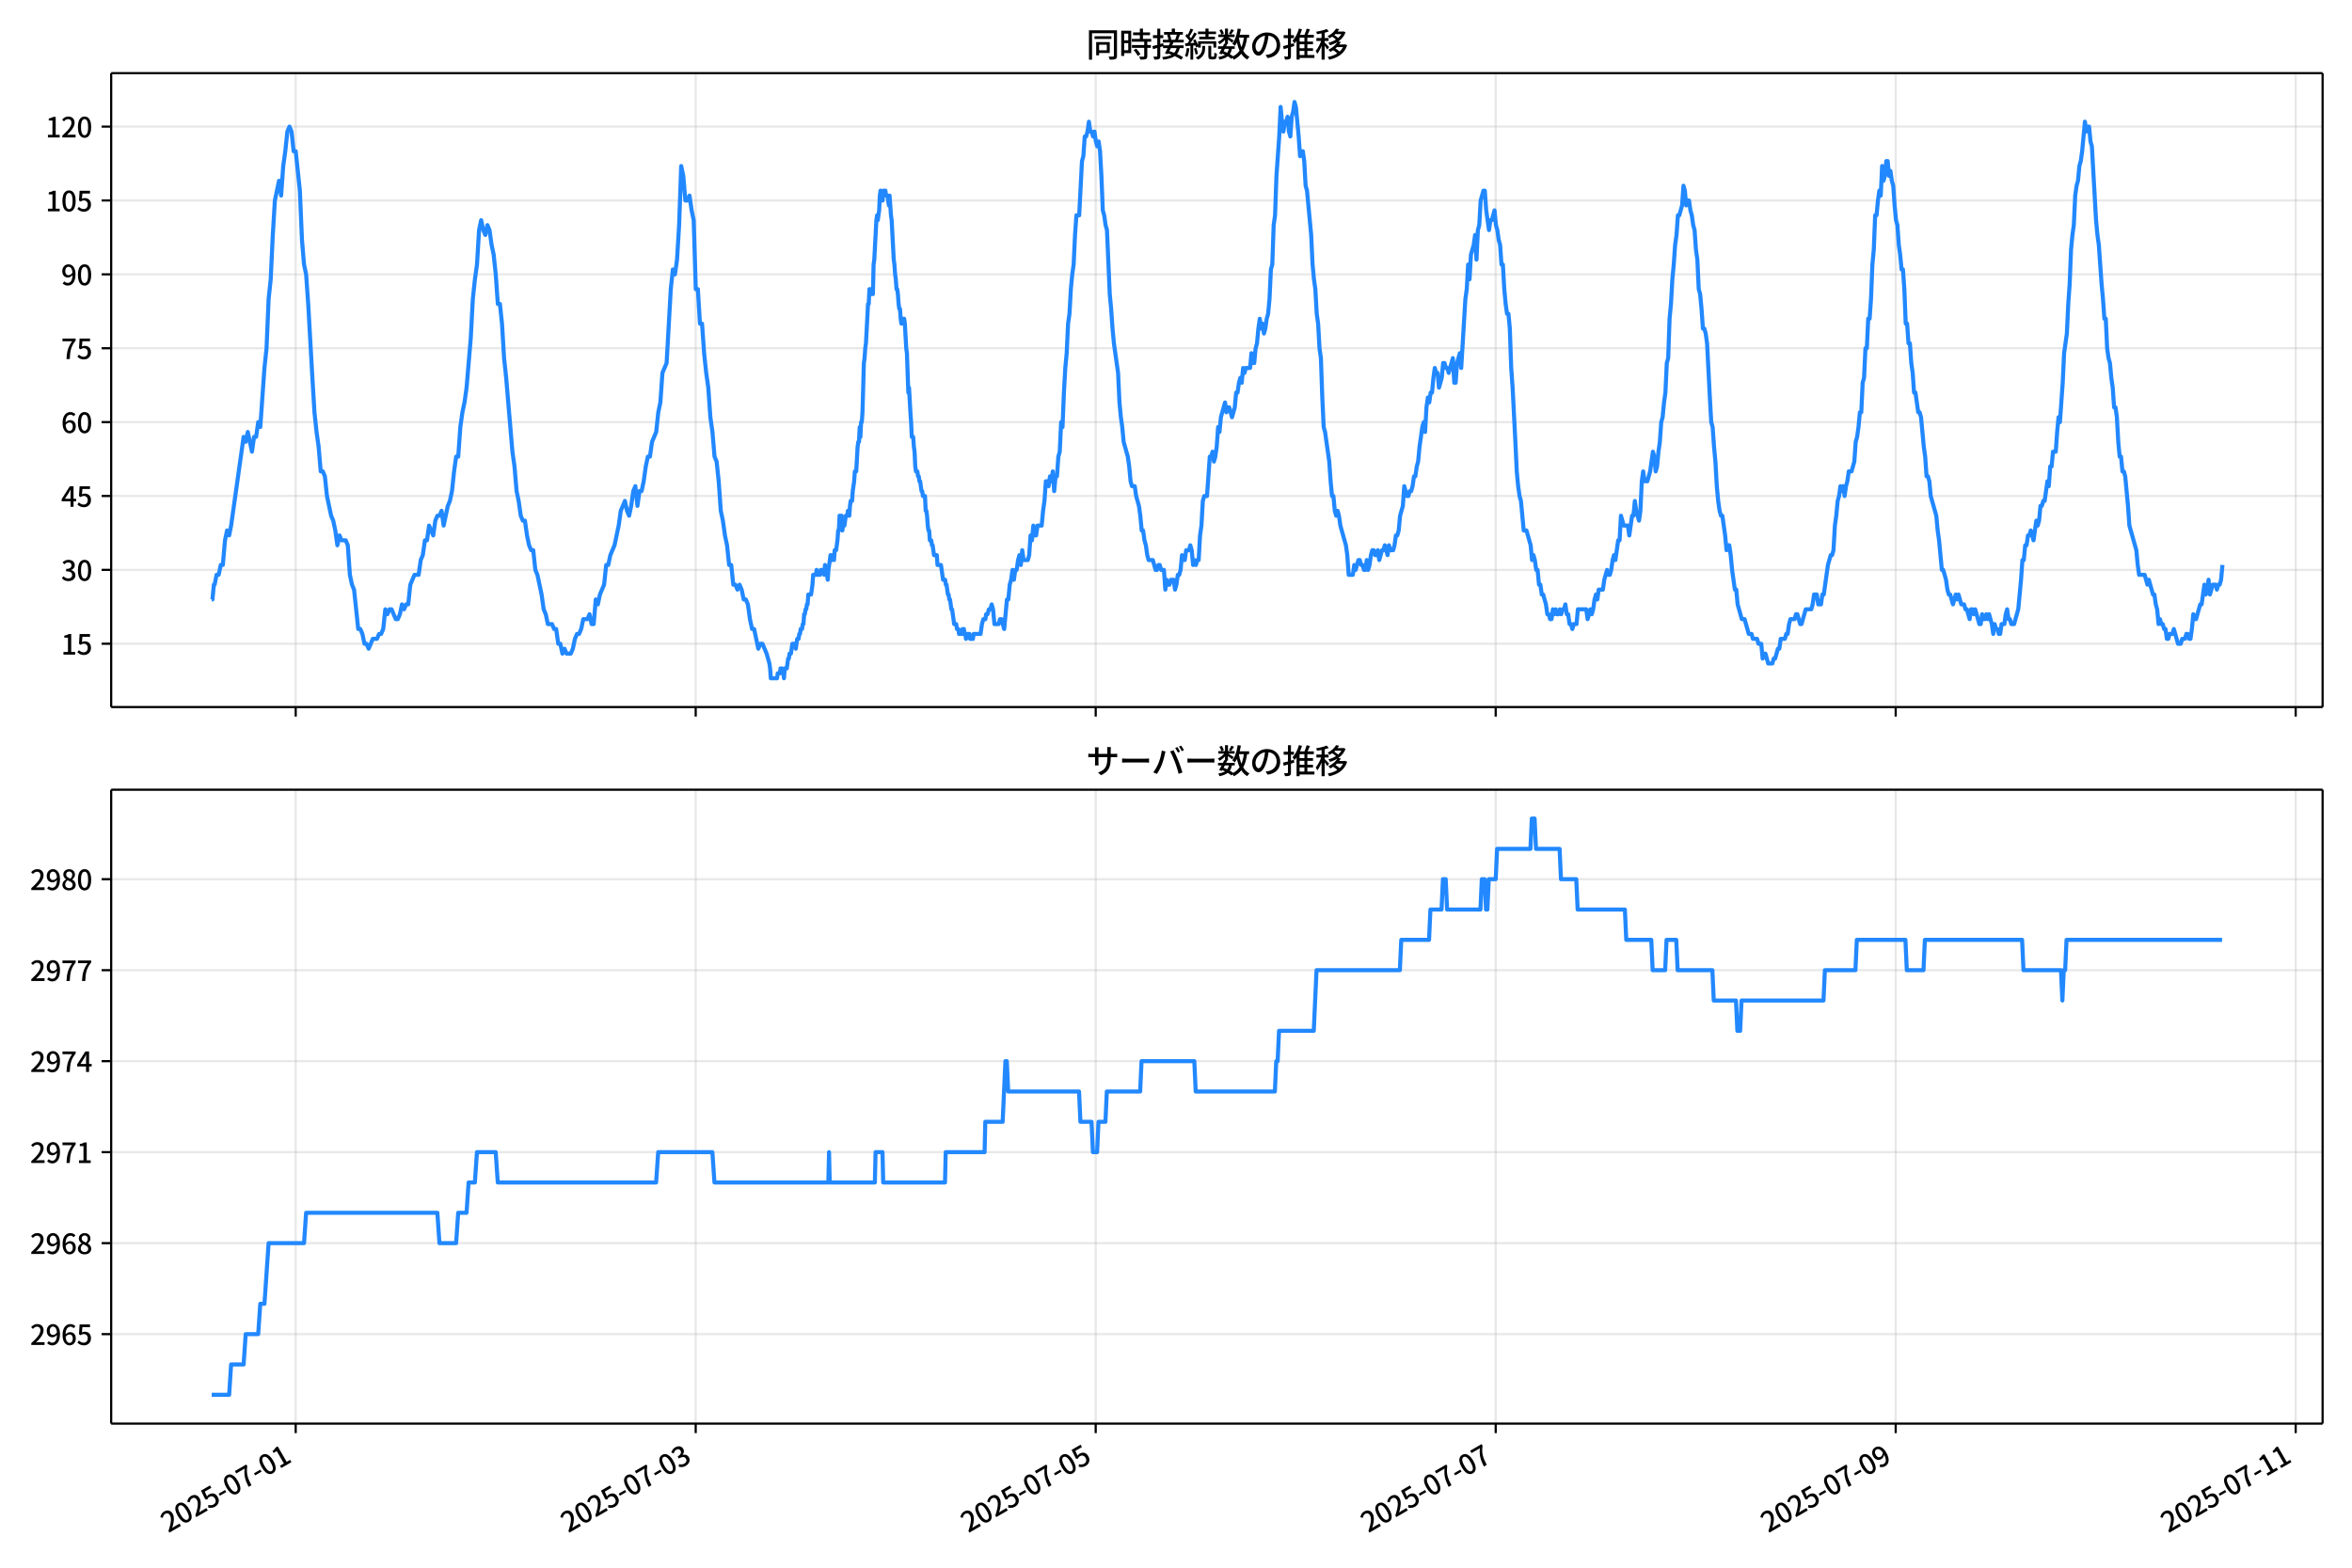 <!DOCTYPE svg  PUBLIC '-//W3C//DTD SVG 1.1//EN'  'http://www.w3.org/Graphics/SVG/1.1/DTD/svg11.dtd'>
<svg version="1.1" viewBox="0 0 864 576" xmlns="http://www.w3.org/2000/svg" xmlns:xlink="http://www.w3.org/1999/xlink">
 <defs>
  <style type="text/css">*{stroke-linejoin: round; stroke-linecap: butt}</style>
 </defs>
 <g id="aa">
  <g id="ab">
   <path d="m0 576h864v-576h-864z" fill="#fff"/>
  </g>
  <g id="ac">
   <g id="ad">
    <path d="m40.84 259.78h812.36v-232.9h-812.36z" fill="#fff"/>
   </g>
   <g id="ae">
    <g id="af">
     <g id="ag">
      <path d="m108.62 259.78v-232.9" clip-path="url(#c)" fill="none" stroke="#b0b0b0" stroke-linecap="square" stroke-opacity=".3" stroke-width=".8"/>
     </g>
     <g id="ah">
      <defs>
       <path id="f" d="m0 0v3.5" stroke="#000" stroke-width=".8"/>
      </defs>
      <use x="108.625" y="259.778" stroke="#000000" stroke-width=".8" xlink:href="#f"/>
     </g>
    </g>
    <g id="ai">
     <g id="aj">
      <path d="m255.56 259.78v-232.9" clip-path="url(#c)" fill="none" stroke="#b0b0b0" stroke-linecap="square" stroke-opacity=".3" stroke-width=".8"/>
     </g>
     <g id="ak">
      <use x="255.563" y="259.778" stroke="#000000" stroke-width=".8" xlink:href="#f"/>
     </g>
    </g>
    <g id="al">
     <g id="am">
      <path d="m402.5 259.78v-232.9" clip-path="url(#c)" fill="none" stroke="#b0b0b0" stroke-linecap="square" stroke-opacity=".3" stroke-width=".8"/>
     </g>
     <g id="an">
      <use x="402.501" y="259.778" stroke="#000000" stroke-width=".8" xlink:href="#f"/>
     </g>
    </g>
    <g id="ao">
     <g id="ap">
      <path d="m549.44 259.78v-232.9" clip-path="url(#c)" fill="none" stroke="#b0b0b0" stroke-linecap="square" stroke-opacity=".3" stroke-width=".8"/>
     </g>
     <g id="aq">
      <use x="549.439" y="259.778" stroke="#000000" stroke-width=".8" xlink:href="#f"/>
     </g>
    </g>
    <g id="ar">
     <g id="as">
      <path d="m696.38 259.78v-232.9" clip-path="url(#c)" fill="none" stroke="#b0b0b0" stroke-linecap="square" stroke-opacity=".3" stroke-width=".8"/>
     </g>
     <g id="at">
      <use x="696.377" y="259.778" stroke="#000000" stroke-width=".8" xlink:href="#f"/>
     </g>
    </g>
    <g id="au">
     <g id="av">
      <path d="m843.32 259.78v-232.9" clip-path="url(#c)" fill="none" stroke="#b0b0b0" stroke-linecap="square" stroke-opacity=".3" stroke-width=".8"/>
     </g>
     <g id="aw">
      <use x="843.315" y="259.778" stroke="#000000" stroke-width=".8" xlink:href="#f"/>
     </g>
    </g>
   </g>
   <g id="ax">
    <g id="ay">
     <g id="az">
      <path d="m40.84 236.52h812.36" clip-path="url(#c)" fill="none" stroke="#b0b0b0" stroke-linecap="square" stroke-opacity=".3" stroke-width=".8"/>
     </g>
     <g id="ba">
      <defs>
       <path id="d" d="m0 0h-3.5" stroke="#000" stroke-width=".8"/>
      </defs>
      <use x="40.84" y="236.524" stroke="#000000" stroke-width=".8" xlink:href="#d"/>
     </g>
     <g id="bb">
      <!-- 15 -->
      <g transform="translate(22.44 240.51) scale(.1 -.1)">
       <defs>
        <path id="k" transform="scale(.016)" d="m544 0v608h1037v3277h-845v467q333 58 579 147 247 90 451 218h557v-4109h915v-608h-2694z"/>
        <path id="h" transform="scale(.016)" d="m1715-90q-365 0-653 90t-506 237q-217 147-383 307l352 480q134-134 294-246t361-183q202-70 452-70 262 0 473 118 212 119 333 346 122 227 122 541 0 460-247 716-246 256-649 256-224 0-384-64t-365-198l-365 237 141 2240h2387v-627h-1747l-109-1204q154 77 307 118 154 42 340 42 397 0 723-160t518-490q192-329 192-847 0-519-224-887t-586-560q-361-192-777-192z"/>
       </defs>
       <use xlink:href="#k"/>
       <use transform="translate(57)" xlink:href="#h"/>
      </g>
     </g>
    </g>
    <g id="bc">
     <g id="bd">
      <path d="m40.84 209.38h812.36" clip-path="url(#c)" fill="none" stroke="#b0b0b0" stroke-linecap="square" stroke-opacity=".3" stroke-width=".8"/>
     </g>
     <g id="be">
      <use x="40.84" y="209.38" stroke="#000000" stroke-width=".8" xlink:href="#d"/>
     </g>
     <g id="bf">
      <!-- 30 -->
      <g transform="translate(22.44 213.37) scale(.1 -.1)">
       <defs>
        <path id="r" transform="scale(.016)" d="m1715-90q-371 0-656 90t-503 240q-217 150-377 323l359 474q211-205 479-359 269-153 634-153 269 0 467 92 199 93 311 266t112 423q0 256-125 451t-429 300q-304 106-835 106v551q467 0 732 105 266 106 384 291 119 186 119 423 0 307-192 489-192 183-531 183-269 0-503-119-233-118-438-316l-384 460q282 256 614 413 333 157 737 157 422 0 748-144 327-144 512-413 186-269 186-659 0-403-221-685-221-281-592-422v-26q269-70 490-227t349-400 128-557q0-422-215-726-214-304-573-468-358-163-787-163z"/>
        <path id="a" transform="scale(.016)" d="m1830-90q-460 0-806 275-346 276-535 823-188 547-188 1366 0 820 188 1357 189 538 535 803 346 266 806 266 461 0 800-269 340-269 528-803 189-534 189-1354 0-819-189-1366-188-547-528-823-339-275-800-275zm0 589q237 0 422 185 186 186 288 599 103 413 103 1091 0 679-103 1082-102 403-288 582-185 180-422 180-236 0-422-180-186-179-292-582-105-403-105-1082 0-678 105-1091 106-413 292-599 186-185 422-185z"/>
       </defs>
       <use xlink:href="#r"/>
       <use transform="translate(57)" xlink:href="#a"/>
      </g>
     </g>
    </g>
    <g id="bg">
     <g id="bh">
      <path d="m40.84 182.24h812.36" clip-path="url(#c)" fill="none" stroke="#b0b0b0" stroke-linecap="square" stroke-opacity=".3" stroke-width=".8"/>
     </g>
     <g id="bi">
      <use x="40.84" y="182.236" stroke="#000000" stroke-width=".8" xlink:href="#d"/>
     </g>
     <g id="bj">
      <!-- 45 -->
      <g transform="translate(22.44 186.22) scale(.1 -.1)">
       <defs>
        <path id="q" transform="scale(.016)" d="m2170 0v3072q0 192 12 457 13 266 20 458h-26q-90-179-183-365-92-185-195-364l-921-1415h2579v-576h-3328v493l1875 2957h858v-4717h-691z"/>
       </defs>
       <use xlink:href="#q"/>
       <use transform="translate(57)" xlink:href="#h"/>
      </g>
     </g>
    </g>
    <g id="bk">
     <g id="bl">
      <path d="m40.84 155.09h812.36" clip-path="url(#c)" fill="none" stroke="#b0b0b0" stroke-linecap="square" stroke-opacity=".3" stroke-width=".8"/>
     </g>
     <g id="bm">
      <use x="40.84" y="155.091" stroke="#000000" stroke-width=".8" xlink:href="#d"/>
     </g>
     <g id="bn">
      <!-- 60 -->
      <g transform="translate(22.44 159.08) scale(.1 -.1)">
       <defs>
        <path id="l" transform="scale(.016)" d="m1971-90q-339 0-634 144-294 144-518 435-224 292-352 733-128 442-128 1044 0 678 147 1161 148 483 397 784 250 301 570 445t665 144q397 0 688-147 292-147 490-359l-403-448q-128 154-327 253-198 99-409 99-307 0-567-182-259-182-413-605-153-422-153-1145 0-608 115-1002t326-589q212-195 493-195 212 0 375 121 163 122 259 343t96 522q0 300-90 511-89 212-259 320-169 109-419 109-211 0-451-134t-458-461l-25 538q134 192 313 323t374 201q196 71 375 71 397 0 694-163 298-163 467-490 170-326 170-825 0-468-195-817-195-348-512-544-317-195-701-195z"/>
       </defs>
       <use xlink:href="#l"/>
       <use transform="translate(57)" xlink:href="#a"/>
      </g>
     </g>
    </g>
    <g id="bo">
     <g id="bp">
      <path d="m40.84 127.95h812.36" clip-path="url(#c)" fill="none" stroke="#b0b0b0" stroke-linecap="square" stroke-opacity=".3" stroke-width=".8"/>
     </g>
     <g id="bq">
      <use x="40.84" y="127.947" stroke="#000000" stroke-width=".8" xlink:href="#d"/>
     </g>
     <g id="br">
      <!-- 75 -->
      <g transform="translate(22.44 131.93) scale(.1 -.1)">
       <defs>
        <path id="g" transform="scale(.016)" d="m1235 0q32 646 109 1187t224 1024 384 941 576 938h-2208v627h3027v-455q-409-512-665-989-256-476-397-969t-205-1053-90-1251h-755z"/>
       </defs>
       <use xlink:href="#g"/>
       <use transform="translate(57)" xlink:href="#h"/>
      </g>
     </g>
    </g>
    <g id="bs">
     <g id="bt">
      <path d="m40.84 100.8h812.36" clip-path="url(#c)" fill="none" stroke="#b0b0b0" stroke-linecap="square" stroke-opacity=".3" stroke-width=".8"/>
     </g>
     <g id="bu">
      <use x="40.84" y="100.803" stroke="#000000" stroke-width=".8" xlink:href="#d"/>
     </g>
     <g id="bv">
      <!-- 90 -->
      <g transform="translate(22.44 104.79) scale(.1 -.1)">
       <defs>
        <path id="j" transform="scale(.016)" d="m1562-90q-410 0-708 150-297 151-502 356l403 461q141-160 346-256t422-96q224 0 425 102 202 103 352 333 151 230 237 614 87 384 87 941 0 589-115 970t-323 563-496 182q-205 0-372-118-166-118-262-336t-96-525q0-301 86-512 87-211 259-323 173-112 417-112 224 0 460 141 237 141 448 461l32-544q-134-180-313-314t-371-208-384-74q-391 0-689 166-297 167-467 496-169 330-169 823 0 467 195 816t515 541 698 192q339 0 636-138 298-137 519-419 221-281 349-710t128-1018q0-691-141-1187t-391-807q-249-310-563-461-313-150-652-150z"/>
       </defs>
       <use xlink:href="#j"/>
       <use transform="translate(57)" xlink:href="#a"/>
      </g>
     </g>
    </g>
    <g id="bw">
     <g id="bx">
      <path d="m40.84 73.659h812.36" clip-path="url(#c)" fill="none" stroke="#b0b0b0" stroke-linecap="square" stroke-opacity=".3" stroke-width=".8"/>
     </g>
     <g id="by">
      <use x="40.84" y="73.659" stroke="#000000" stroke-width=".8" xlink:href="#d"/>
     </g>
     <g id="bz">
      <!-- 105 -->
      <g transform="translate(16.74 77.644) scale(.1 -.1)">
       <use xlink:href="#k"/>
       <use transform="translate(57)" xlink:href="#a"/>
       <use transform="translate(114)" xlink:href="#h"/>
      </g>
     </g>
    </g>
    <g id="ca">
     <g id="cb">
      <path d="m40.84 46.514h812.36" clip-path="url(#c)" fill="none" stroke="#b0b0b0" stroke-linecap="square" stroke-opacity=".3" stroke-width=".8"/>
     </g>
     <g id="cc">
      <use x="40.84" y="46.514" stroke="#000000" stroke-width=".8" xlink:href="#d"/>
     </g>
     <g id="cd">
      <!-- 120 -->
      <g transform="translate(16.74 50.5) scale(.1 -.1)">
       <defs>
        <path id="b" transform="scale(.016)" d="m282 0v429q697 621 1164 1136 468 515 701 956 234 442 234 826 0 256-87 451-86 196-262 301-176 106-445 106-275 0-506-151-230-150-422-368l-416 410q301 333 637 518 336 186 803 186 429 0 749-176t496-493 176-745q0-455-224-919t-615-935q-390-470-889-950 186 20 394 36t374 16h1184v-634h-3046z"/>
       </defs>
       <use xlink:href="#k"/>
       <use transform="translate(57)" xlink:href="#b"/>
       <use transform="translate(114)" xlink:href="#a"/>
      </g>
     </g>
    </g>
   </g>
   <g id="ce">
    <path d="m77.765 220.24h.274l.531-5.429h.27l.722-3.619h.764l.768-3.619h.764l.793-9.048.762-3.619.767 1.81.721-3.619 4.592-32.573.765 1.81.765-3.619 1.531 7.239.765-5.429h.765l.765-5.429.765 1.81 1.531-21.715.765-7.239.765-18.096.765-7.239.765-16.287.765-12.667 1.531-7.239.765 5.429.765-10.858.765-5.429.765-7.239.765-1.81.765 1.81.765 7.239h.765l1.531 14.477.765 18.096.765 9.048.765 3.619.765 10.858 1.531 27.144.765 12.667.765 7.239.765 5.429.765 9.048h.765l.765 1.81.765 7.239 1.531 7.239.765 1.81.765 3.619.765 5.429.765-3.619.765 1.81h1.531l.765 1.81.765 10.858.765 3.619.765 1.81 1.531 14.477h.765l.765 1.81.765 3.619h.765l.765 1.81 1.531-3.619h1.531l.765-1.81h.765l.765-1.81.765-7.239.765 1.81.765-1.81h.765l1.531 3.619h.765l.765-1.81.765-3.619.765 1.81.765-1.81h.765l.765-7.239 1.531-3.619h1.531l.765-5.429.765-1.81.765-5.429h.765l.765-5.429 1.531 3.619.765-5.429.765-1.81h.765l.765-1.81.765 5.429 1.531-7.239.765-1.81.765-3.619.765-7.239.765-5.429h.765l.765-10.858.765-5.429.765-3.619.765-5.429 1.531-18.096.765-14.477.765-7.239.765-5.429.765-12.667.765-3.619.765 3.619.765 1.81.765-3.619.765 1.81.765 5.429.765 3.619.765 7.239.765 10.858h.765l.765 7.239.765 12.667.765 7.239 2.296 27.144.765 5.429.765 9.048.765 3.619.765 5.429.765 1.81h.765l.765 5.429.765 3.619.765 1.81h.765l.765 7.239.765 1.81 1.531 7.239.765 5.429.765 1.81.765 3.619h1.531l.765 1.81h.765l.765 5.429h.765l.765 3.619.765-1.81.765 1.81h1.531l.765-1.81.765-3.619.765-1.81h.765l.765-1.81.765-3.619h1.531l.765-1.81.765 3.619h.765l.765-9.048.765 1.81.765-3.619 1.531-3.619.765-7.239h.765l.765-3.619 1.531-3.619 1.531-7.239.765-5.429 1.531-3.619.765 3.619.765 1.81.765-3.619.765-5.429.765-1.81.765 7.239.765-5.429h.765l.765-3.619.765-5.429.765-3.619h.765l.765-5.429 1.531-3.619.765-7.239.765-3.619.765-10.858 1.531-3.619 1.531-27.144.765-7.239.765 1.81.765-5.429.765-12.667.765-21.715.765 3.619.765 9.048h.765l.765-1.81.765 5.429.765 3.619.765 25.335h.765l.765 12.667h.765l.765 10.858.765 7.239.765 5.429.765 10.858.765 5.429.765 9.048.765 1.81.765 7.239.765 10.858.765 3.619.765 5.429.765 3.619.765 7.239h.765l.765 7.239h.765l.765 1.81.765-1.81.765 1.81.765 3.619h.765l.765 1.81.765 5.429.765 3.619h.765l1.531 7.239.765-1.81h.765l1.531 3.619 1.02 3.619.255 1.81.255 3.619h2.296l.255-1.81h.765l.255-1.81h.51l.255 1.81h.255l.255 1.81.255-3.619h.765l.51-3.619h.255l.255-1.81h.51l.51-3.619h1.02l.255 1.81.51-3.619h.51l.255-1.81h.255l.255-1.81h.51l.255-1.81h.255l.255-3.619h.255l.255-1.81h.255l.255-1.81h.255l.255-3.619h1.02l.51-3.619.255-3.619h1.02l.255-1.81.255 1.81h1.02l.255-1.81h1.02l.255 1.81.255-3.619.255 1.81h.255l.51 3.619.255-3.619.765-5.429.255 1.81h.255l.255-1.81h.255l.255 1.81.255-3.619h.51l.51-3.619.255-3.619h.255l.255-5.429h.765l.255 5.429.255-1.81h.51l.51-3.619h.51l.255-1.81.255 1.81h.255l.255-3.619.255-1.81h.51l.255-3.619.51-3.619.255-3.619h.51l.51-9.048.255-1.81h.255l.255-5.429.255 3.619.255-5.429h.255l.255-3.619.51-18.096.255-1.81.255-3.619.255-1.81.765-14.477h.255l.255-5.429.255 1.81.255-1.81.255 1.81.255-1.81.255 1.81.255-10.858.255-1.81.765-14.477.255-1.81.255 1.81.51-3.619.255-5.429.255-1.81.255 3.619h.51l.255-3.619h.765l.255 1.81h.51l.51 3.619.255-3.619.51 7.239.255 1.81.765 14.477.255 1.81.255 3.619.255 1.81.255 3.619h.255l.255 1.81.255 3.619.255 1.81h.255l.255 3.619.255 1.81.255-1.81h.255l.255 1.81.255-1.81.255 1.81.51 9.048.255 1.81.51 14.477.255-1.81.51 9.048.255 3.619.255 5.429h.51l.255 3.619.255 1.81.255 5.429.255 1.81h.51l.255 1.81h.255l.255 1.81h.255l.51 3.619h.255l.255 1.81h.765l.255 5.429h.255l.255 1.81.255 3.619.255 1.81h.255l.255 3.619h.51l.255 1.81h.255l.51 3.619h1.02l.255 3.619h1.276l.765 5.429h.765l.255 1.81h.255l.51 3.619h.255l.255 1.81h.255l.51 3.619h.255l.765 5.429h.765l.255 1.81h.51l.255 1.81h1.02l.255-1.81.255 1.81.255-1.81.255 1.81h.255l.255 1.81.255-1.81h1.02l.255 1.81h1.02l.255-1.81h2.551l.51-3.619.51-1.81h.765l.255-1.81h.51l.51-1.81h.51l.51-1.81.51 1.81.51 5.429h1.531l.51-1.81h.51l1.02 3.619 1.02-10.858h.51l.51-5.429.51-1.81.51-3.619.51 3.619.51-3.619h.51l.51-3.619.51-1.81.51 3.619.51-5.429.51 3.619h1.531l.51-1.81.51-7.239.51 1.81.51-5.429.51 3.619h.51l.51-3.619h1.531l.51-5.429.51-3.619.51-7.239h.51l.51 1.81.51-3.619.51 1.81.51-3.619.51 7.239.51-5.429h.51l.51-7.239.51-1.81.51-10.858.51 1.81.51-12.667.51-9.048.51-5.429.51-10.858.51-3.619.51-9.048.51-5.429.51-3.619.51-10.858.51-7.239h1.02l1.02-19.906.51-1.81.51-7.239h.51l.51-1.81.51-3.619.51 3.619h.51l.51 1.81.51-1.81.51 3.619.51 1.81.51-1.81.51 3.619.51 9.048.51 12.667.51 1.81.51 3.619.51 1.81 1.02 23.525.51 5.429.51 7.239.51 5.429 1.531 10.858.51 10.858.51 5.429.51 3.619.51 5.429 1.531 5.429.51 3.619.51 5.429.51 1.81h1.02l.51 3.619 1.02 3.619.51 3.619.51 5.429h.51l.51 3.619.51 1.81.51 3.619.51 1.81h1.531l1.02 3.619h.51l.51-1.81h.51l.51 1.81h1.02l.51 7.239.51-3.619.51 1.81h.51l.51-1.81h1.02l.51 3.619.51-1.81.51-3.619h.51l.51-1.81.51-5.429.51 1.81h.51l.51-3.619h1.02l.51-1.81.51 1.81.51 5.429.51-1.81.51 1.81.51-1.81h.51l.51-9.048.51-3.619.51-9.048.51-1.81h1.02l1.02-14.477h.51l.51-1.81.51 3.619.51-1.81.51-3.619.51-7.239.51 1.81.51-5.429 1.531-5.429.51 3.619.51-1.81h.51l1.02 3.619 1.02-3.619.51-5.429h.51l.51-3.619.51-1.81.51 1.81.51-5.429.51 1.81.51-1.81h1.531l.51-5.429.51 3.619h.51l.51-5.429.51-1.81.51-5.429.51-3.619.51 3.619.51-1.81.51 3.619.51-1.81.51-3.619.51-1.81.51-5.429.51-10.858.51-1.81.51-14.477.51-3.619.51-14.477 1.02-14.477.51-10.858.51 5.429.51 3.619.51-3.619h.51l.51-1.81.51 5.429.51 1.81.51-7.239.51-1.81.51-3.619.51 1.81 1.02 10.858.51 7.239.51-1.81h.51l.51 3.619.51 9.048.51 1.81 1.531 16.287.51 10.858.51 5.429.51 3.619.51 9.048.51 3.619.51 9.048.51 3.619.51 14.477.51 10.858.51 1.81 1.531 10.858.51 7.239.51 5.429h.51l.51 5.429.51 1.81.51-1.81.51 1.81.51 3.619 2.041 7.239.51 3.619.51 7.239h1.531l.51-3.619.51 1.81 1.02-3.619h.51l.51 1.81h.51l.51 1.81h.51l.51-3.619.51 3.619.51-1.81.51-3.619.51-1.81h.51l.51 1.81h.51l.51-1.81.51 3.619 1.02-3.619h.51l.51-1.81 1.02 3.619.51-3.619.51 1.81h1.02l.51-1.81.51-3.619h.51l.51-1.81.51-5.429 1.02-3.619.51-7.239 1.02 3.619h.51l.51-1.81h.51l.51-1.81.51-3.619h.51l.51-3.619.51-1.81.51-5.429 1.02-7.239.51-1.81.51 3.619.51-9.048.51-3.619.51 1.81.51-3.619h.51l.51-5.429.51-3.619.51 1.81h.51l.51 5.429 1.02-3.619.51-5.429h.51l.51 1.81h.51l.51 1.81 1.531-5.429.51 9.048h.51l.51-7.239 1.02-3.619.51 5.429 1.531-25.335.51-3.619.51-9.048.51 5.429.51-9.048 1.02-3.619.51-3.619.51 9.048.51-10.858.51-1.81.51-9.048 1.02-3.619h.51l.51 7.239 1.02 7.239.51-3.619h.51l1.02-3.619.51 5.429.51 1.81.51 3.619.51 1.81.51 7.239h.51l.51 9.048.51 5.429.51 3.619h.51l.51 5.429.51 14.477.51 7.239 1.02 19.906.51 10.858.51 5.429.51 3.619.51 1.81 1.02 10.858h1.02l1.531 5.429.51 5.429.51-1.81.51 1.81.51 3.619h.51l.51 5.429h.51l.51 3.619h.51l1.02 3.619.51 3.619h.51l.51 1.81h.51l.51-3.619.51 1.81.51-1.81.51 1.81h.51l.51-1.81.51 1.81.51-1.81h.51l.51-1.81.51 3.619h.51l.51 3.619h.51l.51 1.81.51-1.81h1.02l.51-5.429h3.061l.51 3.619 1.02-3.619.51 1.81.51-1.81.51-3.619.51-1.81.51 1.81.51-3.619h1.531l.51-3.619 1.02-3.619.51 1.81h.51l.51-1.81.51-3.619.51-1.81.51 1.81 1.02-7.239h.51l.51-9.048 1.02 3.619h1.531l.51 3.619 1.02-7.239h.51l.51-5.429.51 3.619 1.02 3.619.51-3.619.51-10.858.51-3.619.51 3.619h1.02l1.02-3.619 1.02-7.239.51 1.81.51 5.429.51-1.81.51-5.429.51-3.619.51-7.239.51-1.81.51-5.429.51-3.619.51-10.858.51-1.81.51-14.477.51-5.429.51-9.048.51-5.429.51-7.239.51-3.619.51-7.239h.51l1.02-3.619.51-7.239.51 1.81.51 5.429.51-1.81h.51l.51 3.619.51 1.81.51 3.619.51 1.81.51 7.239.51 3.619.51 10.858.51 1.81.51 5.429.51 7.239h.51l.51 1.81.51 3.619 1.02 19.906.51 9.048.51 1.81.51 7.239.51 5.429.51 9.048.51 5.429.51 3.619.51 1.81h.51l1.02 7.239.51 5.429.51-1.81h.51l.51 3.619.51 5.429 1.02 7.239h.51l.51 5.429 1.531 5.429h1.02l1.531 5.429h1.02l.51 1.81h1.531l.51 1.81h1.02l.51 5.429.51-1.81h.51l1.02 3.619h1.531l.51-1.81h.51l1.02-3.619h.51l.51-3.619h1.531l.51-1.81h.51l.51-3.619.51-1.81h1.531l.51-1.81h.51l1.02 3.619h.51l1.531-5.429h2.041l.51-1.81.51-3.619h1.02l.51 3.619h1.02l.51-3.619h.51l1.531-10.858 1.02-3.619h.51l.51-1.81.51-9.048.51-3.619.51-5.429.51-1.81.51-3.619.51 1.81.51-1.81.51 3.619.51-3.619.51-1.81.51-3.619h1.02l1.02-3.619.51-7.239.51-1.81.51-3.619.51-5.429h.51l.51-10.858.51-1.81.51-10.858h.51l.51-10.858h.51l.51-7.239.51-12.667.51-5.429.51-12.667h.51l.51-5.429.51-3.619.51 1.81.51-10.858.51 5.429.51-1.81.51-5.429h.51l.51 5.429.51-1.81.51 3.619.51 1.81.51 7.239.51 5.429.51 1.81.51 7.239.51 3.619.51 5.429h.51l.51 7.239.51 12.667h.51l.51 7.239h.51l.51 7.239.51 3.619.51 7.239h.51l1.02 7.239h.51l.51 1.81 1.02 10.858.51 3.619.51 7.239h.51l.51 1.81.51 5.429 2.041 7.239.51 5.429.51 3.619 1.02 10.858h.51l1.02 3.619.51 3.619.51 1.81h.51l1.02 3.619 1.02-3.619.51 1.81.51-1.81 1.02 3.619h1.02l.51 1.81h.51l1.02 3.619.51-3.619h.51l.51 1.81.51-1.81 1.531 5.429h.51l.51-3.619.51 1.81h.51l.51-1.81.51 1.81.51-1.81 1.02 3.619.51 3.619.51-3.619.51 1.81h.51l.51 1.81h.51l.51-3.619h1.02l.51-3.619.51-1.81.51 3.619h.51l.51 1.81h1.02l1.531-5.429 1.02-10.858.51-7.239h.51l.51-5.429h.51l.51-3.619h.51l.51-1.81 1.02 3.619 1.02-7.239.51 1.81.51-1.81.51-5.429h.51l.51-1.81h.51l1.02-7.239.51 1.81.51-7.239h.51l.51-5.429h1.02l.51-7.239.51-5.429.51 1.81 1.02-14.477.51-10.858 1.02-7.239.51-10.858.51-7.239.51-12.667.51-5.429.51-3.619.51-10.858.51-3.619.51-1.81.51-5.429.51-1.81.51-3.619 1.02-10.858.51 3.619.51-1.81h.51l.51 5.429.51 1.81 1.531 27.144.51 5.429.51 3.619 1.02 14.477.51 5.429.51 7.239h.51l.51 10.858.51 3.619.51 1.81.51 5.429.51 3.619.51 7.239h.51l.51 3.619.51 9.048.51 5.429h.51l.51 5.429h.51l.51 1.81 1.02 10.858.51 7.239 2.551 9.048.51 5.429.51 3.619h2.041l1.02 3.619.51-1.81 1.531 5.429h.51l.51 3.619.51 1.81.51 5.429.51-1.81.51 1.81h.51l.51 1.81h.51l.51 3.619h.51l.51-1.81h1.02l.51-1.81 1.531 5.429h1.02l.51-1.81h1.02l.51-1.81h.51l.51 1.81h.51l.51-3.619.51-5.429.51 1.81h.51l1.531-5.429h.51l1.02-7.239.51 3.619.51-1.81.51-3.619.51 5.429 1.02-3.619h1.02l.51 1.81.51-1.81h.51l.51-1.81.51-5.429v0" clip-path="url(#c)" fill="none" stroke="#28f" stroke-linecap="square" stroke-width="1.5"/>
   </g>
   <g id="cf">
    <path d="m40.84 259.78v-232.9" fill="none" stroke="#000" stroke-linecap="square" stroke-width=".8"/>
   </g>
   <g id="cg">
    <path d="m853.2 259.78v-232.9" fill="none" stroke="#000" stroke-linecap="square" stroke-width=".8"/>
   </g>
   <g id="ch">
    <path d="m40.84 259.78h812.36" fill="none" stroke="#000" stroke-linecap="square" stroke-width=".8"/>
   </g>
   <g id="ci">
    <path d="m40.84 26.88h812.36" fill="none" stroke="#000" stroke-linecap="square" stroke-width=".8"/>
   </g>
   <g id="cj">
    <!-- 同時接続数の推移 -->
    <g transform="translate(399.02 20.88) scale(.12 -.12)">
     <defs>
      <path id="x" transform="scale(.016)" d="m1587 3936h3232v-518h-3232v518zm320-1114h557v-2534h-557v2534zm301 0h2291v-2086h-2291v512h1734v1069h-1734v505zm-1683 2260h5113v-570h-4524v-5056h-589v5626zm4768 0h595v-4896q0-250-67-397t-227-218q-160-77-426-96t-675-19q-13 83-45 192t-77 218q-45 108-89 185 281-13 527-13 247 0 330 0 83 7 118 42 36 35 36 112v4890z"/>
      <path id="v" transform="scale(.016)" d="m2714 4672h3238v-525h-3238v525zm-244-1235h3712v-538h-3712v538zm20-1184h3635v-531h-3635v531zm1523 3155h595v-2310h-595v2310zm832-2451h589v-2823q0-230-61-364-61-135-227-199-167-70-423-86t-633-16q-20 121-78 285-57 163-121 284 275-6 509-9t310-3q77 6 106 28 29 23 29 93v2810zm-2023-1677 487 282q153-160 313-352t294-381q135-189 206-343l-519-313q-64 153-189 348-124 196-278 394-154 199-314 365zm-2086 3718h1619v-4281h-1619v544h1056v3187h-1056v550zm32-1843h1293v-537h-1293v537zm-320 1843h563v-4832h-563v4832z"/>
      <path id="w" transform="scale(.016)" d="m3866 5408h614v-870h-614v870zm-1479-653h3597v-518h-3597v518zm-230-1485h4e3v-518h-4e3v518zm825 922 519 102q64-160 121-342 58-182 96-352 39-170 45-304l-544-128q-6 134-42 313-35 180-83 365-48 186-112 346zm1856 109 589-71q-96-275-202-557-105-281-195-486l-518 77q58 147 122 329 64 183 118 372t86 336zm-2643-2106h3943v-518h-3943v518zm1408 685 602-115q-167-371-362-784t-390-797-362-685l-525 179q160 288 346 666t368 784 323 752zm-659-2157 358 403q352-102 733-240 381-137 752-304 371-166 697-336 327-169 558-329l-384-461q-218 160-532 336-313 176-685 345-371 170-755 323-384 154-742 263zm1894 1114 583-71q-122-550-353-944-230-393-604-662t-922-435q-547-167-1296-269-25 128-93 269-67 141-137 230 678 64 1168 192t819 349q330 221 531 550 202 330 304 791zm-4684 217q396 90 953 240 557 151 1120 311l77-544q-525-154-1053-311-528-156-963-284l-134 588zm121 2093h1965v-563h-1965v563zm819 1248h576v-5229q0-236-51-374t-192-208q-141-77-355-99-214-23-541-16-13 115-64 288t-109 294q205-6 381-6t234 0q64 0 92 28 29 29 29 93v5229z"/>
      <path id="u" transform="scale(.016)" d="m4058 5408h595v-1798h-595v1798zm-1415-563h3443v-499h-3443v499zm231-992h3008v-499h-3008v499zm-224-877h3475v-1203h-531v729h-2432v-729h-512v1203zm1964-877h551v-1881q0-122 22-157 23-35 106-35 25 0 92 0 68 0 135 0t99 0q51 0 83 54t45 224 19 515q90-70 234-131t259-93q-19-429-83-662-64-234-183-326-118-93-316-93-39 0-103 0t-134 0-138 0q-67 0-99 0-237 0-365 64t-176 218q-48 153-48 422v1881zm-1164-6h550v-455q0-243-48-528-48-284-186-579-137-294-409-572-272-279-727-503-70 90-192 208-121 118-230 195 416 205 665 438 250 234 371 474 122 240 164 467 42 228 42 413v442zm-2240 3309 524-192q-121-244-259-503-137-259-275-496t-259-416l-410 173q122 186 246 438 125 253 240 515 116 263 193 481zm716-743 500-230q-224-359-496-756-272-396-548-764-275-368-518-650l-358 205q179 211 377 483 199 272 387 569 189 298 358 592 170 295 298 551zm-1721-665 307 403q166-154 339-340 173-185 320-364t224-327l-326-460q-77 160-218 348-141 189-314 384-172 196-332 356zm1485-832 435 179q128-211 249-458 122-246 215-474 93-227 137-412l-473-211q-32 185-119 422-86 237-201 486-115 250-243 468zm-1530-583q422 26 998 54 576 29 1184 68l7-499q-570-45-1127-84-556-38-992-70l-70 531zm1702-992 436 135q121-276 214-596t118-556l-454-148q-26 237-112 563-86 327-202 602zm-1363 109 499-83q-57-455-163-897-105-441-253-748-51 32-134 73-83 42-170 83-86 42-144 62 148 294 234 697t131 813zm691 627h525v-2861h-525v2861z"/>
      <path id="n" transform="scale(.016)" d="m224 2022h3187v-499h-3187v499zm51 2247h3111v-487h-3111v487zm1127-1735 563-121q-154-320-333-672t-352-679q-173-326-326-582l-532 173q148 243 324 566t345 669q170 346 311 646zm934-832 563-64q-89-480-262-838t-461-614-701-432-976-298q-25 128-99 269t-157 237q659 102 1085 303 426 202 666 554t342 883zm422 3597 519-211q-147-218-298-436-150-217-278-377l-403 186q121 173 252 413 132 240 208 425zm-1203 109h563v-2957h-563v2957zm-1075-320 448 186q134-192 246-420 112-227 157-393l-467-211q-38 172-147 406t-237 432zm1094-1050 397-236q-160-263-400-529-240-265-519-489-278-224-553-378-51 103-141 237-89 135-179 218 269 109 534 294 266 186 493 416 228 231 368 467zm487-204q83-45 246-145 163-99 352-211t346-211 221-150l-327-423q-83 77-230 198-147 122-317 253-170 132-327 250-156 119-259 189l295 250zm1798 396h2311v-556h-2311v556zm115 1178 615-90q-103-640-263-1235t-384-1101q-224-505-512-889-44 57-134 134t-186 157-166 125q275 339 473 796 199 458 340 995 141 538 217 1108zm1223-1510 614-58q-147-1101-445-1940-297-838-813-1443-515-604-1321-1014-26 71-90 177-64 105-134 208-70 102-128 159 742 346 1212 880 471 535 730 1290 260 755 375 1741zm-1005-135q134-851 387-1597 253-745 659-1305 407-560 1002-874-70-57-154-150-83-93-154-189-70-96-121-179-633 371-1056 988-422 618-688 1434-265 816-425 1783l550 89zm-3309-3065 327 416q377-148 754-330 378-182 701-378 324-195 548-368l-416-435q-211 179-519 378-307 198-666 383-358 186-729 334z"/>
      <path id="t" transform="scale(.016)" d="m3686 4378q-64-493-163-1041-99-547-265-1084-192-653-432-1104t-522-688-595-237q-320 0-596 221-275 221-448 621-172 400-172 931 0 537 220 1017 221 480 611 851 391 372 909 583 519 211 1121 211 576 0 1040-186 464-185 793-515 330-329 502-771 173-441 173-941 0-672-278-1194-278-521-816-851-538-329-1318-444l-378 601q166 20 307 42t263 48q307 70 585 217 279 148 496 375 218 227 342 534 125 308 125 692t-122 713q-121 330-358 573-236 243-582 380-346 138-781 138-525 0-935-186-409-185-694-489-284-304-432-656-147-352-147-678 0-365 89-605 90-240 224-355 135-115 276-115t288 144 297 457q151 314 298 800 147 461 246 982 100 522 145 1021l684-12z"/>
      <path id="o" transform="scale(.016)" d="m2995 2925h2893v-519h-2893v519zm0-1280h2893v-519h-2893v519zm-64-1299h3232v-557h-3232v557zm1312 3577h563v-3763h-563v3763zm429 1466 634-141q-154-390-340-794-185-403-339-684l-512 140q103 199 208 458 106 259 195 528 90 269 154 493zm-1472 25 582-147q-153-518-371-1018-217-499-483-931t-573-758q-38 64-109 160-70 96-147 198-77 103-141 160 416 416 733 1034t509 1302zm128-1203h2720v-537h-2720v-4205h-582v4422l313 320h269zm-3174-2157q396 90 953 240 557 151 1120 311l77-544q-525-154-1053-311-528-156-963-284l-134 588zm121 2093h1965v-563h-1965v563zm819 1248h576v-5229q0-236-51-374t-192-208q-141-77-355-99-214-23-541-16-13 115-64 288t-109 294q205-6 381-6t234 0q64 0 92 28 29 29 29 93v5229z"/>
      <path id="m" transform="scale(.016)" d="m4051 5402 595-109q-281-493-729-941t-1107-806q-39 64-106 144t-141 153q-73 74-137 119 608 288 1011 678t614 762zm-77-557h1511v-493h-1863l352 493zm1293 0h109l109 25 384-179q-192-505-496-905t-695-701q-390-301-845-519-454-217-947-358-44 109-137 253t-176 227q448 109 867 294 419 186 777 445 359 259 631 592t419 730v96zm-1990-954 377 307q167-96 336-218 170-121 320-249 151-128 247-237l-397-332q-90 108-237 236t-317 259q-169 132-329 234zm1107-934 595-109q-307-538-803-1031-496-492-1232-876-38 64-102 144t-138 156q-74 77-138 116 455 217 807 483t604 554q253 288 407 563zm-90-589h1460v-506h-1818l358 506zm1268 0h121l109 26 384-167q-192-614-531-1075t-787-794q-448-332-983-553-534-221-1129-355-45 115-132 269-86 153-176 249 551 96 1043 285 493 189 903 473 410 285 714 669t464 883v90zm-2132-1056 410 339q186-102 384-237 198-134 371-275t282-269l-435-371q-103 128-270 272-166 144-361 288t-381 253zm-2150 3533h589v-5376h-589v5376zm-992-1242h2336v-569h-2336v569zm1024-224 365-160q-96-339-231-707-134-368-291-727-157-358-336-672-179-313-365-537-44 128-134 291t-160 272q173 192 339 457 167 266 323 570 157 304 282 618t208 595zm941 1946 416-467q-314-122-695-221-380-99-784-173-403-74-780-131-20 102-71 236-51 135-102 231 358 58 732 138 375 80 711 179t573 208zm-397-2579q58-45 179-170 122-125 266-266 144-140 259-265t160-183l-352-473q-58 102-157 255-99 154-218 317-118 164-227 311-108 147-185 237l275 237z"/>
     </defs>
     <use xlink:href="#x"/>
     <use transform="translate(100)" xlink:href="#v"/>
     <use transform="translate(200)" xlink:href="#w"/>
     <use transform="translate(300)" xlink:href="#u"/>
     <use transform="translate(400)" xlink:href="#n"/>
     <use transform="translate(500)" xlink:href="#t"/>
     <use transform="translate(600)" xlink:href="#o"/>
     <use transform="translate(700)" xlink:href="#m"/>
    </g>
   </g>
  </g>
  <g id="ck">
   <g id="cl">
    <path d="m40.84 523.06h812.36v-232.9h-812.36z" fill="#fff"/>
   </g>
   <g id="cm">
    <g id="cn">
     <g id="co">
      <path d="m108.62 523.06v-232.9" clip-path="url(#e)" fill="none" stroke="#b0b0b0" stroke-linecap="square" stroke-opacity=".3" stroke-width=".8"/>
     </g>
     <g id="cp">
      <use x="108.625" y="523.055" stroke="#000000" stroke-width=".8" xlink:href="#f"/>
     </g>
     <g id="cq">
      <!-- 2025-07-01 -->
      <g transform="translate(61.835 563.33) rotate(-30) scale(.1 -.1)">
       <defs>
        <path id="i" transform="scale(.016)" d="m301 1536v544h1689v-544h-1689z"/>
       </defs>
       <use xlink:href="#b"/>
       <use transform="translate(57)" xlink:href="#a"/>
       <use transform="translate(114)" xlink:href="#b"/>
       <use transform="translate(171)" xlink:href="#h"/>
       <use transform="translate(228)" xlink:href="#i"/>
       <use transform="translate(263.7)" xlink:href="#a"/>
       <use transform="translate(320.7)" xlink:href="#g"/>
       <use transform="translate(377.7)" xlink:href="#i"/>
       <use transform="translate(413.4)" xlink:href="#a"/>
       <use transform="translate(470.4)" xlink:href="#k"/>
      </g>
     </g>
    </g>
    <g id="cr">
     <g id="cs">
      <path d="m255.56 523.06v-232.9" clip-path="url(#e)" fill="none" stroke="#b0b0b0" stroke-linecap="square" stroke-opacity=".3" stroke-width=".8"/>
     </g>
     <g id="ct">
      <use x="255.563" y="523.055" stroke="#000000" stroke-width=".8" xlink:href="#f"/>
     </g>
     <g id="cu">
      <!-- 2025-07-03 -->
      <g transform="translate(208.77 563.33) rotate(-30) scale(.1 -.1)">
       <use xlink:href="#b"/>
       <use transform="translate(57)" xlink:href="#a"/>
       <use transform="translate(114)" xlink:href="#b"/>
       <use transform="translate(171)" xlink:href="#h"/>
       <use transform="translate(228)" xlink:href="#i"/>
       <use transform="translate(263.7)" xlink:href="#a"/>
       <use transform="translate(320.7)" xlink:href="#g"/>
       <use transform="translate(377.7)" xlink:href="#i"/>
       <use transform="translate(413.4)" xlink:href="#a"/>
       <use transform="translate(470.4)" xlink:href="#r"/>
      </g>
     </g>
    </g>
    <g id="cv">
     <g id="cw">
      <path d="m402.5 523.06v-232.9" clip-path="url(#e)" fill="none" stroke="#b0b0b0" stroke-linecap="square" stroke-opacity=".3" stroke-width=".8"/>
     </g>
     <g id="cx">
      <use x="402.501" y="523.055" stroke="#000000" stroke-width=".8" xlink:href="#f"/>
     </g>
     <g id="cy">
      <!-- 2025-07-05 -->
      <g transform="translate(355.71 563.33) rotate(-30) scale(.1 -.1)">
       <use xlink:href="#b"/>
       <use transform="translate(57)" xlink:href="#a"/>
       <use transform="translate(114)" xlink:href="#b"/>
       <use transform="translate(171)" xlink:href="#h"/>
       <use transform="translate(228)" xlink:href="#i"/>
       <use transform="translate(263.7)" xlink:href="#a"/>
       <use transform="translate(320.7)" xlink:href="#g"/>
       <use transform="translate(377.7)" xlink:href="#i"/>
       <use transform="translate(413.4)" xlink:href="#a"/>
       <use transform="translate(470.4)" xlink:href="#h"/>
      </g>
     </g>
    </g>
    <g id="cz">
     <g id="da">
      <path d="m549.44 523.06v-232.9" clip-path="url(#e)" fill="none" stroke="#b0b0b0" stroke-linecap="square" stroke-opacity=".3" stroke-width=".8"/>
     </g>
     <g id="db">
      <use x="549.439" y="523.055" stroke="#000000" stroke-width=".8" xlink:href="#f"/>
     </g>
     <g id="dc">
      <!-- 2025-07-07 -->
      <g transform="translate(502.65 563.33) rotate(-30) scale(.1 -.1)">
       <use xlink:href="#b"/>
       <use transform="translate(57)" xlink:href="#a"/>
       <use transform="translate(114)" xlink:href="#b"/>
       <use transform="translate(171)" xlink:href="#h"/>
       <use transform="translate(228)" xlink:href="#i"/>
       <use transform="translate(263.7)" xlink:href="#a"/>
       <use transform="translate(320.7)" xlink:href="#g"/>
       <use transform="translate(377.7)" xlink:href="#i"/>
       <use transform="translate(413.4)" xlink:href="#a"/>
       <use transform="translate(470.4)" xlink:href="#g"/>
      </g>
     </g>
    </g>
    <g id="dd">
     <g id="de">
      <path d="m696.38 523.06v-232.9" clip-path="url(#e)" fill="none" stroke="#b0b0b0" stroke-linecap="square" stroke-opacity=".3" stroke-width=".8"/>
     </g>
     <g id="df">
      <use x="696.377" y="523.055" stroke="#000000" stroke-width=".8" xlink:href="#f"/>
     </g>
     <g id="dg">
      <!-- 2025-07-09 -->
      <g transform="translate(649.59 563.33) rotate(-30) scale(.1 -.1)">
       <use xlink:href="#b"/>
       <use transform="translate(57)" xlink:href="#a"/>
       <use transform="translate(114)" xlink:href="#b"/>
       <use transform="translate(171)" xlink:href="#h"/>
       <use transform="translate(228)" xlink:href="#i"/>
       <use transform="translate(263.7)" xlink:href="#a"/>
       <use transform="translate(320.7)" xlink:href="#g"/>
       <use transform="translate(377.7)" xlink:href="#i"/>
       <use transform="translate(413.4)" xlink:href="#a"/>
       <use transform="translate(470.4)" xlink:href="#j"/>
      </g>
     </g>
    </g>
    <g id="dh">
     <g id="di">
      <path d="m843.32 523.06v-232.9" clip-path="url(#e)" fill="none" stroke="#b0b0b0" stroke-linecap="square" stroke-opacity=".3" stroke-width=".8"/>
     </g>
     <g id="dj">
      <use x="843.315" y="523.055" stroke="#000000" stroke-width=".8" xlink:href="#f"/>
     </g>
     <g id="dk">
      <!-- 2025-07-11 -->
      <g transform="translate(796.53 563.33) rotate(-30) scale(.1 -.1)">
       <use xlink:href="#b"/>
       <use transform="translate(57)" xlink:href="#a"/>
       <use transform="translate(114)" xlink:href="#b"/>
       <use transform="translate(171)" xlink:href="#h"/>
       <use transform="translate(228)" xlink:href="#i"/>
       <use transform="translate(263.7)" xlink:href="#a"/>
       <use transform="translate(320.7)" xlink:href="#g"/>
       <use transform="translate(377.7)" xlink:href="#i"/>
       <use transform="translate(413.4)" xlink:href="#k"/>
       <use transform="translate(470.4)" xlink:href="#k"/>
      </g>
     </g>
    </g>
   </g>
   <g id="dl">
    <g id="dm">
     <g id="dn">
      <path d="m40.84 490.18h812.36" clip-path="url(#e)" fill="none" stroke="#b0b0b0" stroke-linecap="square" stroke-opacity=".3" stroke-width=".8"/>
     </g>
     <g id="do">
      <use x="40.84" y="490.182" stroke="#000000" stroke-width=".8" xlink:href="#d"/>
     </g>
     <g id="dp">
      <!-- 2965 -->
      <g transform="translate(11.04 494.17) scale(.1 -.1)">
       <use xlink:href="#b"/>
       <use transform="translate(57)" xlink:href="#j"/>
       <use transform="translate(114)" xlink:href="#l"/>
       <use transform="translate(171)" xlink:href="#h"/>
      </g>
     </g>
    </g>
    <g id="dq">
     <g id="dr">
      <path d="m40.84 456.75h812.36" clip-path="url(#e)" fill="none" stroke="#b0b0b0" stroke-linecap="square" stroke-opacity=".3" stroke-width=".8"/>
     </g>
     <g id="ds">
      <use x="40.84" y="456.752" stroke="#000000" stroke-width=".8" xlink:href="#d"/>
     </g>
     <g id="dt">
      <!-- 2968 -->
      <g transform="translate(11.04 460.74) scale(.1 -.1)">
       <defs>
        <path id="p" transform="scale(.016)" d="m1830-90q-441 0-787 163-345 164-547 448-202 285-202 650 0 314 122 557t314 419 403 291v32q-256 186-442 458-185 272-185 643 0 365 176 640t480 425q304 151 694 151 410 0 704-160t457-439q164-278 164-649 0-237-96-448t-234-381q-137-169-291-278v-32q218-115 397-285 179-169 288-406t109-557q0-346-189-628-189-281-532-448-342-166-803-166zm314 2708q205 198 310 419 106 221 106 464 0 211-83 384t-247 272q-163 99-393 99-288 0-480-183-192-182-192-502 0-256 134-429 135-172 359-294t486-230zm-294-2170q236 0 418 89 183 90 285 253 103 164 103 388 0 211-90 367-89 157-246 272-157 116-368 215t-454 195q-244-173-398-426-153-252-153-553 0-237 118-416 119-179 324-282 205-102 461-102z"/>
       </defs>
       <use xlink:href="#b"/>
       <use transform="translate(57)" xlink:href="#j"/>
       <use transform="translate(114)" xlink:href="#l"/>
       <use transform="translate(171)" xlink:href="#p"/>
      </g>
     </g>
    </g>
    <g id="du">
     <g id="dv">
      <path d="m40.84 423.32h812.36" clip-path="url(#e)" fill="none" stroke="#b0b0b0" stroke-linecap="square" stroke-opacity=".3" stroke-width=".8"/>
     </g>
     <g id="dw">
      <use x="40.84" y="423.322" stroke="#000000" stroke-width=".8" xlink:href="#d"/>
     </g>
     <g id="dx">
      <!-- 2971 -->
      <g transform="translate(11.04 427.31) scale(.1 -.1)">
       <use xlink:href="#b"/>
       <use transform="translate(57)" xlink:href="#j"/>
       <use transform="translate(114)" xlink:href="#g"/>
       <use transform="translate(171)" xlink:href="#k"/>
      </g>
     </g>
    </g>
    <g id="dy">
     <g id="dz">
      <path d="m40.84 389.89h812.36" clip-path="url(#e)" fill="none" stroke="#b0b0b0" stroke-linecap="square" stroke-opacity=".3" stroke-width=".8"/>
     </g>
     <g id="ea">
      <use x="40.84" y="389.891" stroke="#000000" stroke-width=".8" xlink:href="#d"/>
     </g>
     <g id="eb">
      <!-- 2974 -->
      <g transform="translate(11.04 393.88) scale(.1 -.1)">
       <use xlink:href="#b"/>
       <use transform="translate(57)" xlink:href="#j"/>
       <use transform="translate(114)" xlink:href="#g"/>
       <use transform="translate(171)" xlink:href="#q"/>
      </g>
     </g>
    </g>
    <g id="ec">
     <g id="ed">
      <path d="m40.84 356.46h812.36" clip-path="url(#e)" fill="none" stroke="#b0b0b0" stroke-linecap="square" stroke-opacity=".3" stroke-width=".8"/>
     </g>
     <g id="ee">
      <use x="40.84" y="356.461" stroke="#000000" stroke-width=".8" xlink:href="#d"/>
     </g>
     <g id="ef">
      <!-- 2977 -->
      <g transform="translate(11.04 360.45) scale(.1 -.1)">
       <use xlink:href="#b"/>
       <use transform="translate(57)" xlink:href="#j"/>
       <use transform="translate(114)" xlink:href="#g"/>
       <use transform="translate(171)" xlink:href="#g"/>
      </g>
     </g>
    </g>
    <g id="eg">
     <g id="eh">
      <path d="m40.84 323.03h812.36" clip-path="url(#e)" fill="none" stroke="#b0b0b0" stroke-linecap="square" stroke-opacity=".3" stroke-width=".8"/>
     </g>
     <g id="ei">
      <use x="40.84" y="323.031" stroke="#000000" stroke-width=".8" xlink:href="#d"/>
     </g>
     <g id="ej">
      <!-- 2980 -->
      <g transform="translate(11.04 327.02) scale(.1 -.1)">
       <use xlink:href="#b"/>
       <use transform="translate(57)" xlink:href="#j"/>
       <use transform="translate(114)" xlink:href="#p"/>
       <use transform="translate(171)" xlink:href="#a"/>
      </g>
     </g>
    </g>
   </g>
   <g id="ek">
    <path d="m77.765 512.47h6.414l.721-11.143h4.592l.765-11.143h4.592l.765-11.143h1.531l1.531-22.287h13.01l.765-11.143h48.214l.765 11.143h6.122l.765-11.143h3.061l.765-11.143h2.296l.765-11.143h6.888l.765 11.143h58.163l.765-11.143h19.898l.765 11.143h41.837l.255-11.143.255 11.143h16.582l.255-11.143h2.551l.255 11.143h22.704l.255-11.143h14.286l.255-11.143h6.378l1.02-22.287h.51l.51 11.143h26.02l.51 11.143h4.082l.51 11.143h1.531l.51-11.143h2.551l.51-11.143h12.245l.51-11.143h19.388l.51 11.143h29.081l.51-11.143h.51l.51-11.143h12.755l1.02-22.287h30.612l.51-11.143h10.204l.51-11.143h4.082l.51-11.143h1.02l.51 11.143h12.245l.51-11.143h1.02l.51 11.143h.51l.51-11.143h2.551l.51-11.143h12.245l.51-11.143h1.02l.51 11.143h8.673l.51 11.143h5.612l.51 11.143h17.347l.51 11.143h9.184l.51 11.143h4.592l.51-11.143h3.571l.51 11.143h12.755l.51 11.143h8.163l.51 11.143h1.02l.51-11.143h30.102l.51-11.143h11.224l.51-11.143h17.857l.51 11.143h6.122l.51-11.143h35.714l.51 11.143h13.775l.51 11.143.51-11.143h.51l.51-11.143h57.143v0" clip-path="url(#e)" fill="none" stroke="#28f" stroke-linecap="square" stroke-width="1.5"/>
   </g>
   <g id="el">
    <path d="m40.84 523.06v-232.9" fill="none" stroke="#000" stroke-linecap="square" stroke-width=".8"/>
   </g>
   <g id="em">
    <path d="m853.2 523.06v-232.9" fill="none" stroke="#000" stroke-linecap="square" stroke-width=".8"/>
   </g>
   <g id="en">
    <path d="m40.84 523.06h812.36" fill="none" stroke="#000" stroke-linecap="square" stroke-width=".8"/>
   </g>
   <g id="eo">
    <path d="m40.84 290.16h812.36" fill="none" stroke="#000" stroke-linecap="square" stroke-width=".8"/>
   </g>
   <g id="ep">
    <!-- サーバー数の推移 -->
    <g transform="translate(399.02 284.16) scale(.12 -.12)">
     <defs>
      <path id="z" transform="scale(.016)" d="m4685 2893q0-621-84-1111-83-489-288-877-204-387-569-691t-928-560l-544 512q448 167 781 371 333 205 550 503 218 298 323 739 106 442 106 1075v1620q0 192-10 339-9 147-22 217h723q-6-70-22-217t-16-339v-1581zm-2304 2086q-7-64-23-199-16-134-16-313v-2317q0-128 6-256 7-128 13-224 7-96 13-140h-710q6 44 12 140 7 96 13 221 7 125 7 259v2317q0 122-10 256-9 135-28 256h723zm-1978-1197q45-12 144-22t237-20q138-9 285-9h4217q237 0 394 13t246 26v-679q-76 7-240 13-163 6-393 6h-4224q-147 0-282-3-134-3-234-10-99-6-150-12v697z"/>
      <path id="s" transform="scale(.016)" d="m621 2854q109-6 265-16 157-9 339-16 183-6 349-6 128 0 352 0t509 0 598 0q314 0 624 0 311 0 586 0t486 0q212 0 327 0 230 0 416 16t301 22v-793q-109 6-308 19-198 13-409 13-109 0-324 0-214 0-489 0t-586 0q-310 0-624 0-313 0-598 0t-509 0-352 0q-262 0-525-10-262-9-428-22v793z"/>
      <path id="y" transform="scale(.016)" d="m4941 5037q83-109 176-269t182-320q90-160 154-288l-416-179q-96 192-240 448t-272 435l416 173zm723 275q83-122 182-282 100-160 196-317 96-156 153-271l-416-186q-102 205-246 454-144 250-279 429l410 173zm-4339-3360q102 262 201 556 100 295 183 612t144 630q61 314 93 602l723-147q-19-83-45-183-26-99-48-195t-42-166q-32-154-86-394t-131-512-164-551q-86-278-182-514-115-301-269-618-153-317-326-618-173-300-346-550l-697 294q301 397 563 874t429 880zm3155 198q-96 250-215 531-118 282-243 567-124 285-246 534-122 250-224 429l659 218q96-179 221-429t253-535q128-284 249-566 122-281 218-525 90-230 195-518 106-288 211-592 106-304 195-589 90-285 154-515l-729-237q-84 352-199 736t-240 768-259 723z"/>
     </defs>
     <use xlink:href="#z"/>
     <use transform="translate(100)" xlink:href="#s"/>
     <use transform="translate(200)" xlink:href="#y"/>
     <use transform="translate(300)" xlink:href="#s"/>
     <use transform="translate(400)" xlink:href="#n"/>
     <use transform="translate(500)" xlink:href="#t"/>
     <use transform="translate(600)" xlink:href="#o"/>
     <use transform="translate(700)" xlink:href="#m"/>
    </g>
   </g>
  </g>
 </g>
 <defs>
  <clipPath id="c">
   <rect x="40.84" y="26.88" width="812.36" height="232.9"/>
  </clipPath>
  <clipPath id="e">
   <rect x="40.84" y="290.16" width="812.36" height="232.9"/>
  </clipPath>
 </defs>
</svg>
